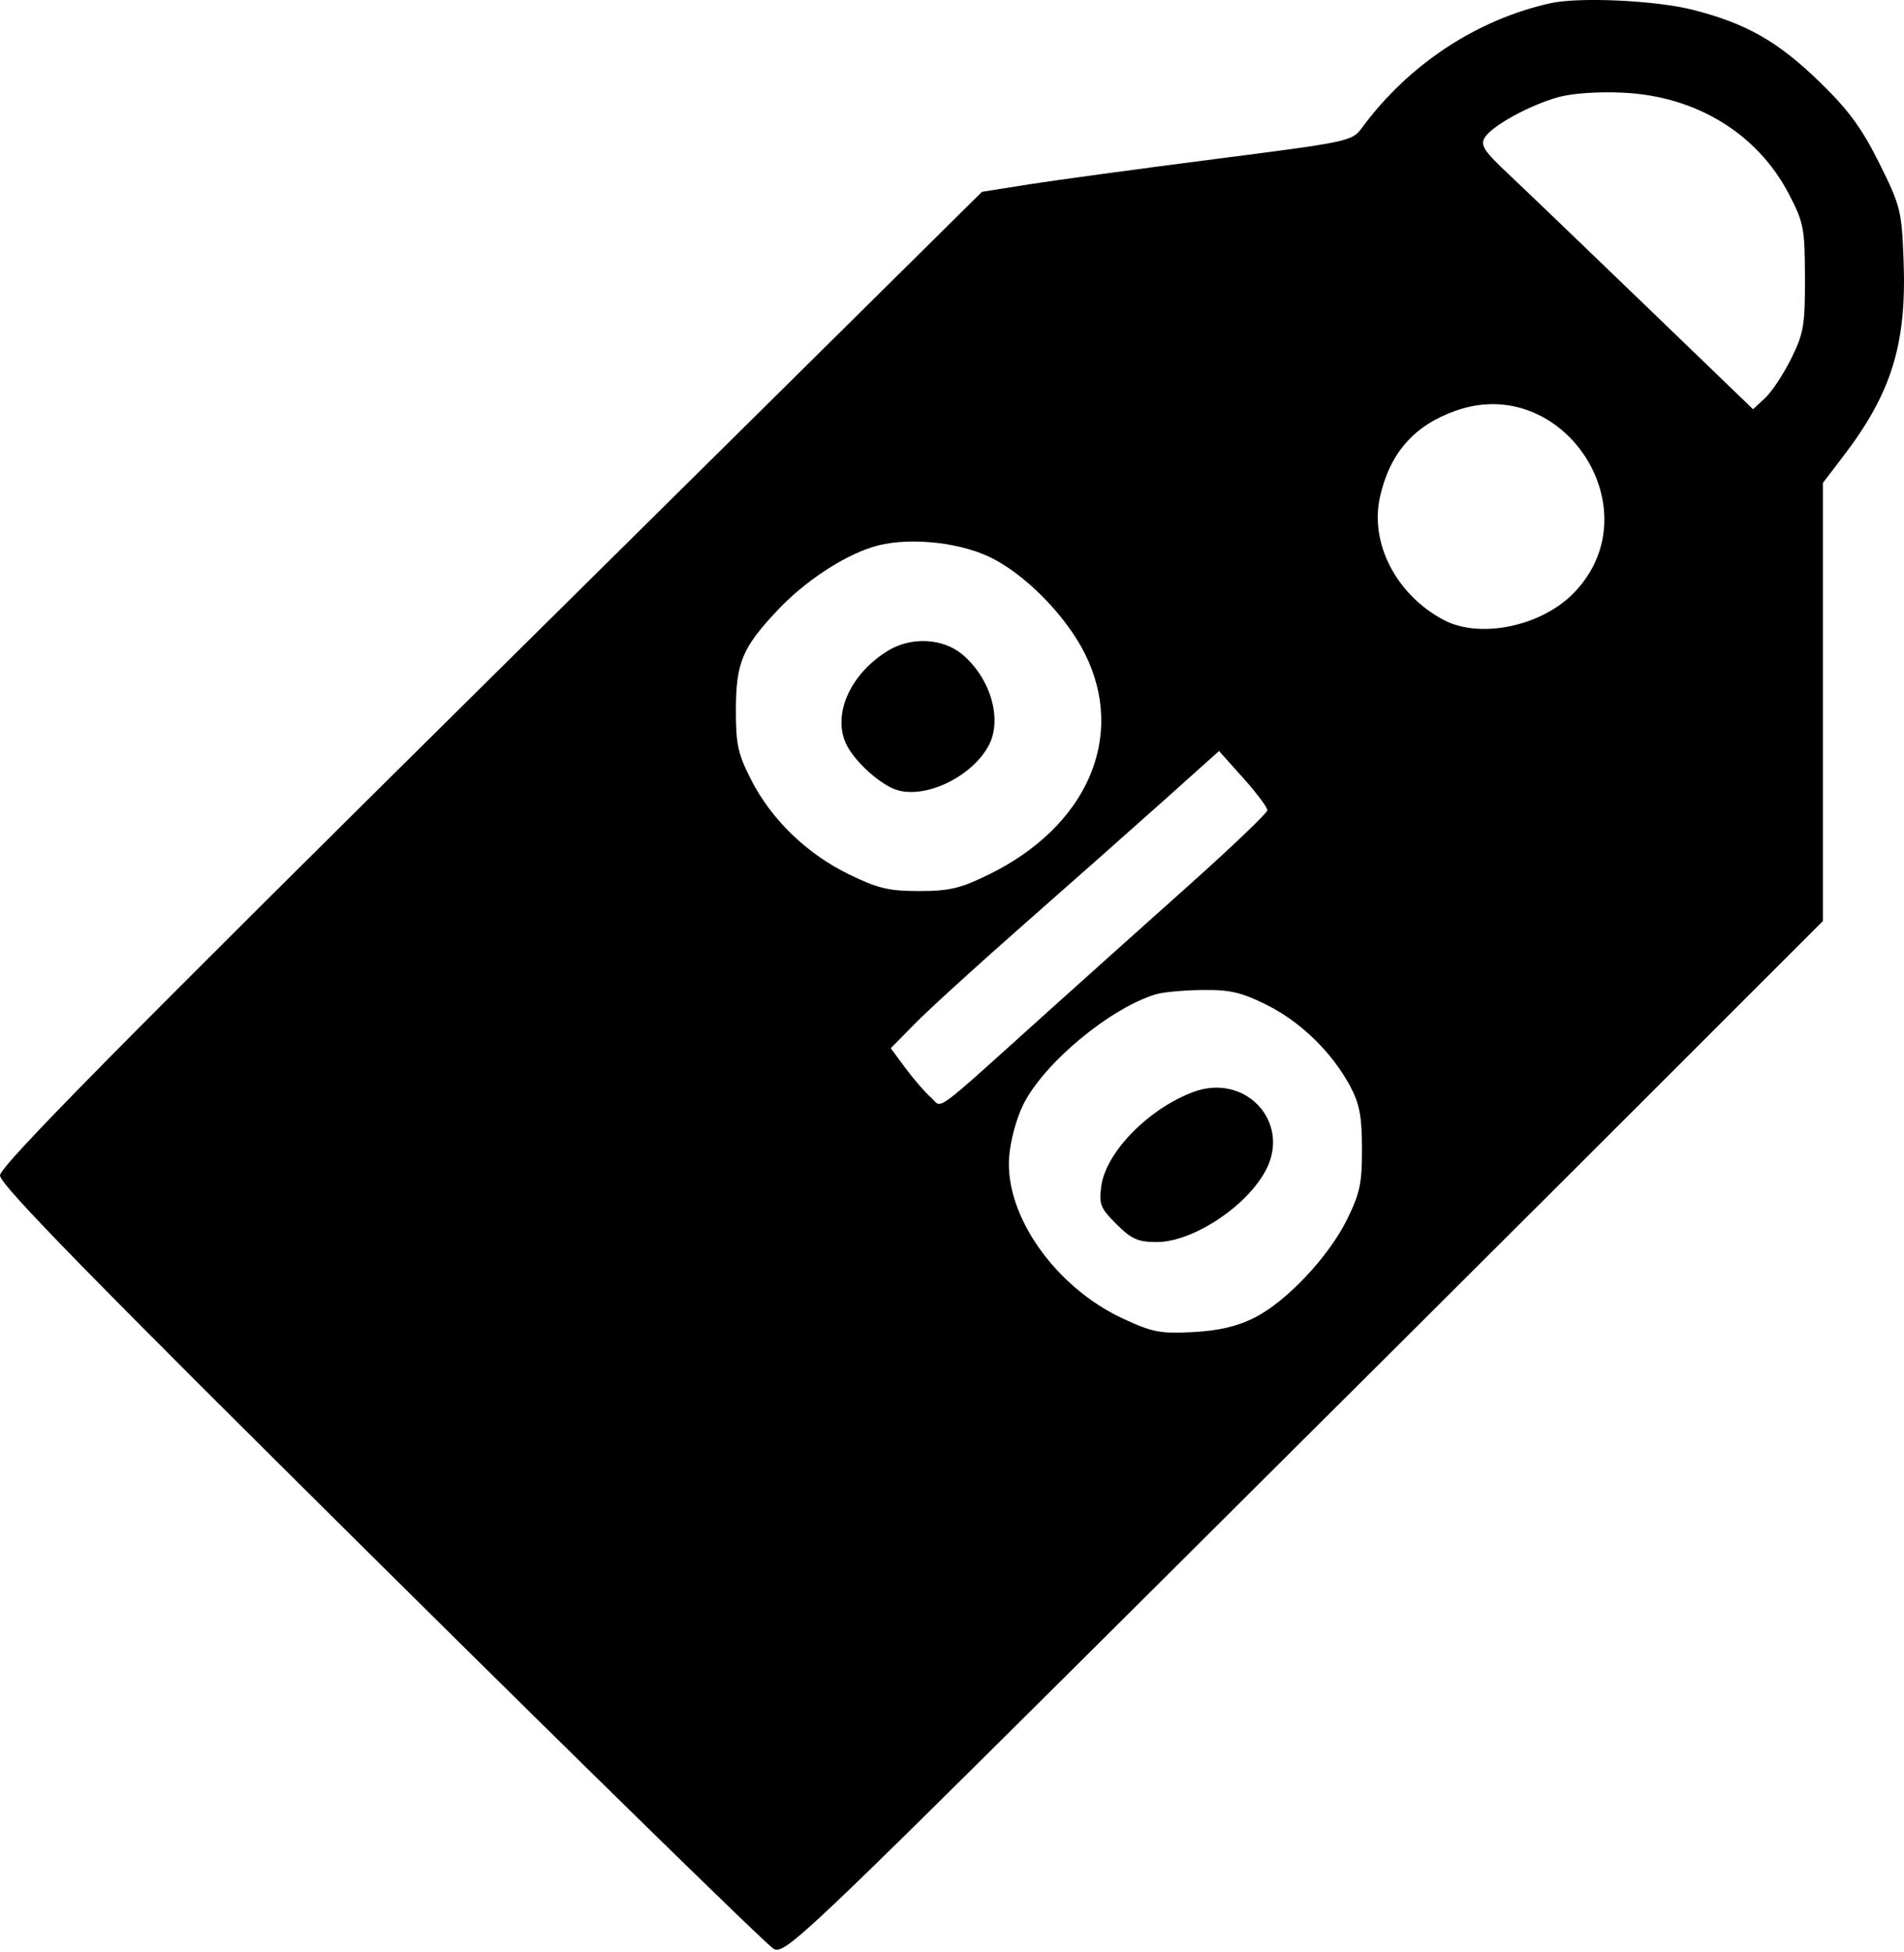 <svg width="40" height="41" viewBox="0 0 40 41" fill="none" xmlns="http://www.w3.org/2000/svg">
<path fill-rule="evenodd" clip-rule="evenodd" d="M32.573 0.067C31.018 0.413 29.592 1.355 28.615 2.681C28.405 2.967 28.352 2.978 25.513 3.342C23.925 3.546 22.176 3.784 21.627 3.87L20.63 4.028L10.315 14.23C2.409 22.049 0 24.491 0 24.684C0 24.877 1.889 26.808 8.006 32.867C12.409 37.229 16.122 40.856 16.255 40.927C16.486 41.049 16.863 40.694 23.575 34.02C27.466 30.15 32.371 25.265 34.473 23.163L38.296 19.342V14.742V10.142L38.743 9.556C39.74 8.246 40.056 7.217 39.992 5.489C39.952 4.421 39.929 4.33 39.482 3.43C39.12 2.702 38.84 2.318 38.253 1.745C37.359 0.873 36.694 0.493 35.559 0.205C34.783 0.008 33.174 -0.066 32.573 0.067ZM32.734 2.041C32.124 2.213 31.344 2.642 31.192 2.889C31.094 3.05 31.174 3.172 31.718 3.682C32.071 4.014 33.365 5.255 34.594 6.44L36.829 8.594L37.084 8.357C37.224 8.226 37.47 7.855 37.63 7.53C37.893 7.001 37.922 6.829 37.919 5.828C37.916 4.79 37.893 4.671 37.58 4.072C36.916 2.801 35.63 2.017 34.093 1.946C33.573 1.921 33.019 1.96 32.734 2.041ZM30.582 8.625C29.707 8.935 29.2 9.512 28.992 10.432C28.772 11.405 29.33 12.487 30.327 13.018C31.093 13.426 32.393 13.152 33.076 12.439C34.732 10.709 32.845 7.824 30.582 8.625ZM18.32 11.491C17.678 11.698 16.896 12.22 16.335 12.815C15.596 13.598 15.463 13.915 15.46 14.895C15.458 15.63 15.501 15.828 15.779 16.373C16.204 17.209 16.947 17.927 17.832 18.36C18.444 18.658 18.671 18.712 19.309 18.712C19.942 18.712 20.174 18.658 20.765 18.369C22.837 17.358 23.662 15.475 22.795 13.733C22.389 12.917 21.505 12.026 20.763 11.684C20.061 11.361 18.984 11.275 18.32 11.491ZM18.662 13.661C17.886 14.13 17.497 14.96 17.759 15.586C17.919 15.97 18.518 16.511 18.884 16.602C19.502 16.756 20.427 16.293 20.769 15.66C21.065 15.112 20.812 14.24 20.214 13.741C19.808 13.402 19.146 13.368 18.662 13.661ZM24.439 16.82C23.794 17.397 22.472 18.566 21.502 19.419C20.531 20.273 19.507 21.205 19.226 21.492L18.714 22.013L19.023 22.431C19.192 22.66 19.433 22.938 19.557 23.047C19.814 23.273 19.518 23.49 22.044 21.218C22.716 20.613 24.021 19.444 24.944 18.62C25.866 17.796 26.623 17.074 26.625 17.016C26.628 16.957 26.4 16.654 26.12 16.341L25.61 15.771L24.439 16.82ZM24.283 20.88C23.323 21.17 21.943 22.314 21.504 23.183C21.354 23.48 21.226 23.952 21.2 24.301C21.11 25.527 22.172 27.032 23.592 27.691C24.211 27.978 24.376 28.01 25.062 27.974C25.603 27.945 25.987 27.856 26.346 27.676C27.022 27.338 27.912 26.396 28.301 25.605C28.57 25.061 28.615 24.846 28.613 24.121C28.612 23.442 28.562 23.18 28.365 22.811C27.986 22.101 27.322 21.455 26.608 21.101C26.073 20.836 25.837 20.782 25.255 20.79C24.868 20.794 24.43 20.835 24.283 20.88ZM25.066 22.933C24.124 23.286 23.232 24.2 23.136 24.909C23.085 25.29 23.118 25.373 23.456 25.709C23.773 26.023 23.909 26.083 24.301 26.083C25.056 26.083 26.188 25.339 26.592 24.577C27.129 23.563 26.162 22.521 25.066 22.933Z" fill="black"/>
</svg>
